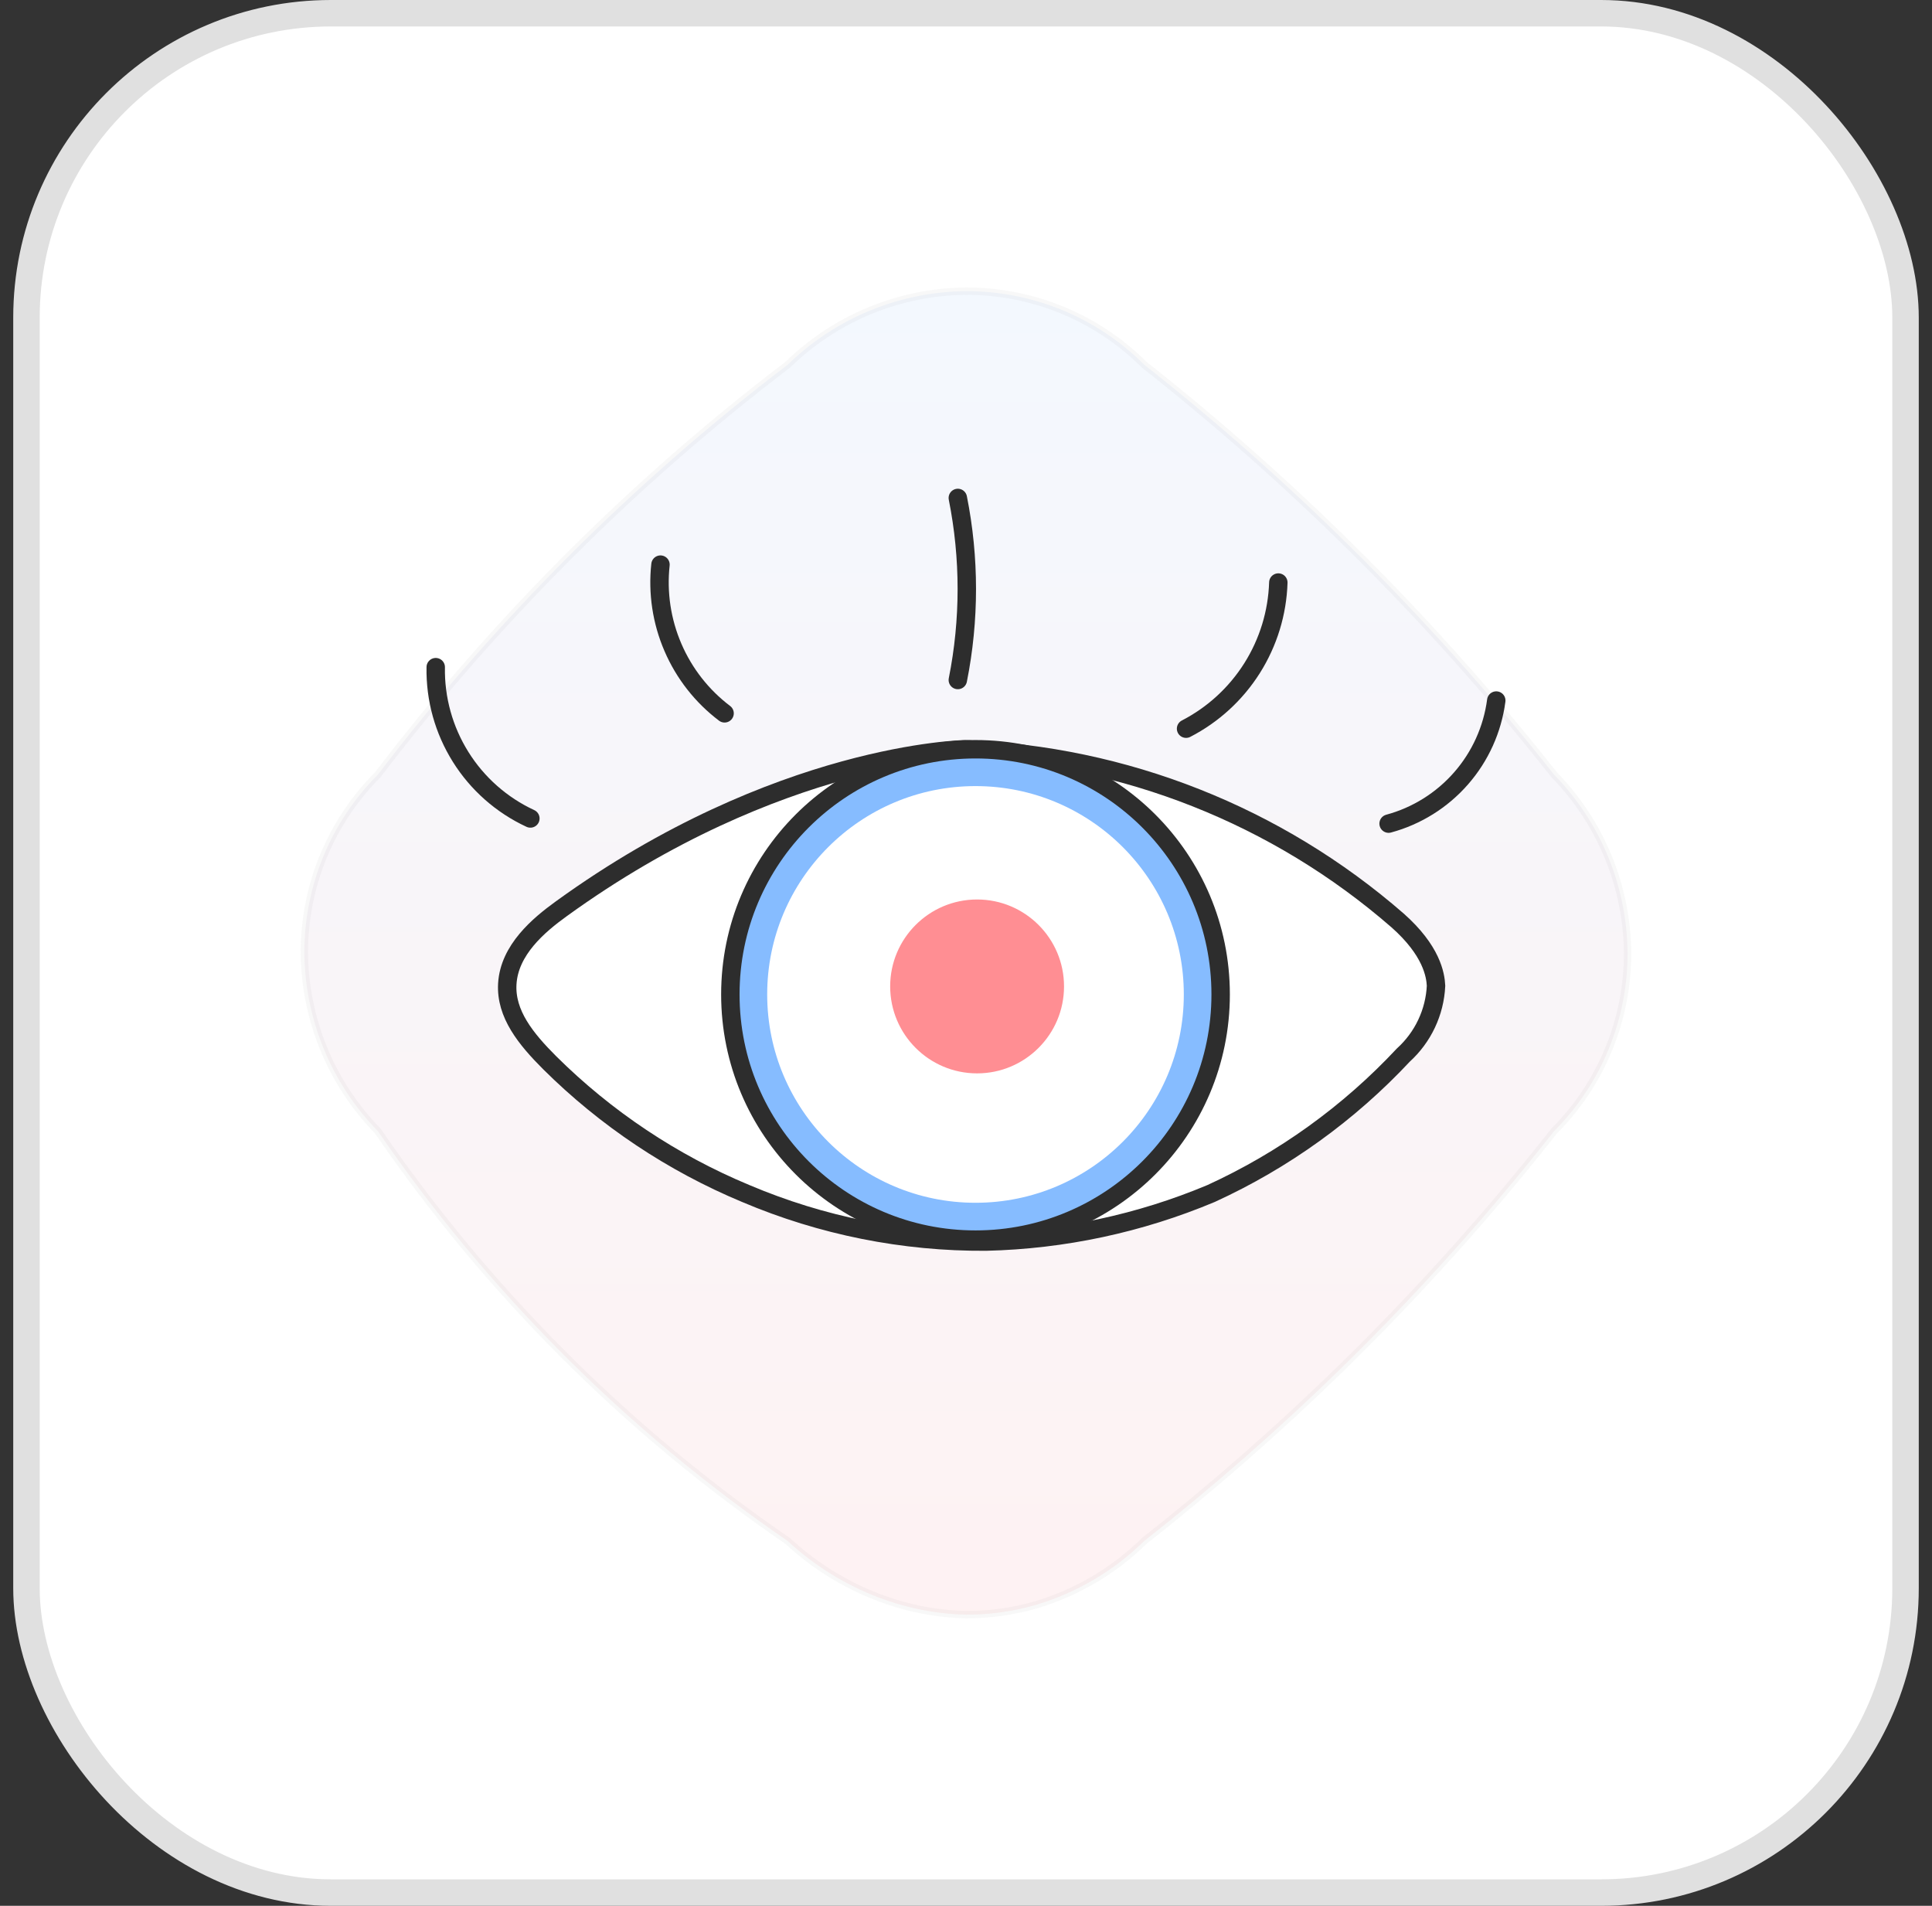 <svg width="73" height="72" viewBox="0 0 73 72" fill="none" xmlns="http://www.w3.org/2000/svg">
<rect x="0" y="0" width="73" height="72" fill="#333333" stroke="none"/>
<rect x="1" y="0.5" width="71" height="71" rx="11.5" fill="white" stroke="#E0E0E0"/>
<path opacity="0.05" d="M29.767 58.22C26.705 56.12 23.846 53.739 21.225 51.108C18.659 48.533 16.333 45.729 14.277 42.731C12.517 40.929 11.522 38.517 11.5 35.999C11.497 34.749 11.741 33.511 12.217 32.356C12.694 31.2 13.394 30.151 14.277 29.267C18.722 23.432 23.932 18.222 29.767 13.777C31.569 12.018 33.98 11.023 36.499 11C37.748 10.997 38.986 11.241 40.142 11.717C41.297 12.194 42.347 12.893 43.231 13.777C45.968 15.934 48.581 18.243 51.058 20.694C53.787 23.391 56.346 26.254 58.721 29.267C60.481 31.068 61.476 33.48 61.497 35.999C61.5 37.248 61.257 38.486 60.78 39.642C60.304 40.797 59.604 41.846 58.721 42.731C56.234 45.891 53.544 48.885 50.669 51.696C48.306 54.001 45.823 56.179 43.23 58.22C42.083 59.347 40.677 60.175 39.136 60.632C38.278 60.88 37.39 61.004 36.498 61C35.378 60.974 34.27 60.757 33.222 60.359C31.943 59.876 30.769 59.15 29.767 58.22Z" fill="url(#paint0_linear_234_60346)" stroke="#707070" stroke-width="0.278"/>
<path d="M19.168 37.17C19.243 35.886 20.351 34.953 21.203 34.337C29.383 28.415 36.459 28.307 36.459 28.307C42.487 28.53 48.257 30.812 52.807 34.773C54.09 35.908 54.24 36.827 54.26 37.243C54.236 37.739 54.115 38.225 53.903 38.674C53.691 39.123 53.392 39.526 53.025 39.859C50.968 42.06 48.5 43.837 45.76 45.09C43.065 46.221 40.182 46.837 37.26 46.906C34.141 46.927 31.05 46.309 28.178 45.09C25.411 43.938 22.894 42.26 20.768 40.148C19.872 39.252 19.102 38.307 19.168 37.17Z" fill="white" stroke="#2D2D2D" stroke-width="0.696" stroke-miterlimit="10"/>
<path d="M36.859 46.832C41.975 46.832 46.122 42.685 46.122 37.569C46.122 32.453 41.975 28.306 36.859 28.306C31.743 28.306 27.596 32.453 27.596 37.569C27.596 42.685 31.743 46.832 36.859 46.832Z" fill="white"/>
<path d="M36.859 46.832C41.975 46.832 46.122 42.685 46.122 37.569C46.122 32.453 41.975 28.306 36.859 28.306C31.743 28.306 27.596 32.453 27.596 37.569C27.596 42.685 31.743 46.832 36.859 46.832Z" fill="#86BCFF" stroke="#2D2D2D" stroke-width="0.696" stroke-miterlimit="10"/>
<path d="M36.859 45.44C41.206 45.44 44.73 41.916 44.73 37.569C44.73 33.222 41.206 29.698 36.859 29.698C32.512 29.698 28.988 33.222 28.988 37.569C28.988 41.916 32.512 45.44 36.859 45.44Z" fill="white"/>
<path d="M36.919 40.899C38.925 40.899 40.552 39.272 40.552 37.266C40.552 35.26 38.925 33.634 36.919 33.634C34.913 33.634 33.287 35.26 33.287 37.266C33.287 39.272 34.913 40.899 36.919 40.899Z" fill="#FF8E93"/>
<path d="M36.919 40.899C38.925 40.899 40.552 39.272 40.552 37.266C40.552 35.26 38.925 33.634 36.919 33.634C34.913 33.634 33.287 35.26 33.287 37.266C33.287 39.272 34.913 40.899 36.919 40.899Z" stroke="white" stroke-width="0.696" stroke-miterlimit="10"/>
<path d="M20.04 30.921C18.954 30.417 18.038 29.609 17.404 28.594C16.769 27.579 16.442 26.402 16.464 25.205" stroke="#2D2D2D" stroke-width="0.696" stroke-miterlimit="10" stroke-linecap="round"/>
<path d="M27.378 26.949C26.523 26.302 25.851 25.444 25.427 24.459C25.002 23.475 24.84 22.397 24.956 21.331" stroke="#2D2D2D" stroke-width="0.696" stroke-miterlimit="10" stroke-linecap="round"/>
<path d="M36.191 25.69C36.644 23.42 36.644 21.083 36.191 18.812" stroke="#2D2D2D" stroke-width="0.696" stroke-miterlimit="10" stroke-linecap="round"/>
<path d="M44.815 27.529C45.835 27.003 46.696 26.213 47.309 25.243C47.922 24.272 48.265 23.155 48.301 22.008" stroke="#2D2D2D" stroke-width="0.696" stroke-miterlimit="10" stroke-linecap="round"/>
<path d="M52.468 31.116C53.529 30.829 54.482 30.234 55.206 29.406C55.93 28.579 56.392 27.556 56.536 26.466" stroke="#2D2D2D" stroke-width="0.696" stroke-miterlimit="10" stroke-linecap="round"/>
<defs>
<linearGradient id="paint0_linear_234_60346" x1="36.499" y1="11" x2="36.499" y2="61" gradientUnits="userSpaceOnUse">
<stop stop-color="#1778F2"/>
<stop offset="1" stop-color="#F40009"/>
</linearGradient>
</defs>
</svg>
